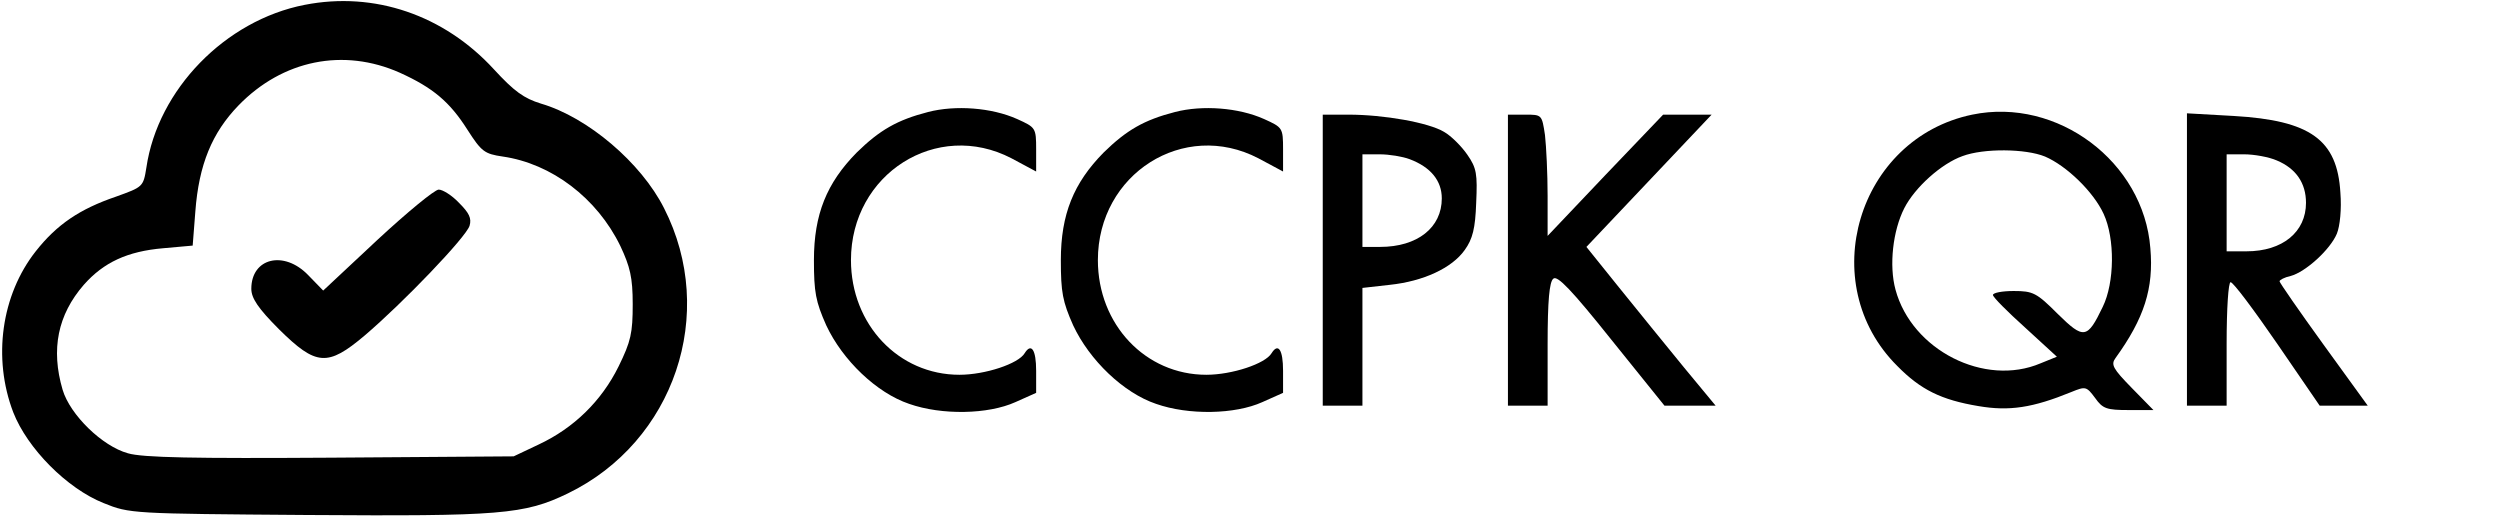 <?xml version="1.0" standalone="no"?>
<!DOCTYPE svg PUBLIC "-//W3C//DTD SVG 20010904//EN"
 "http://www.w3.org/TR/2001/REC-SVG-20010904/DTD/svg10.dtd">
<svg version="1.0" xmlns="http://www.w3.org/2000/svg"
 width="567pt" height="117pt" viewBox="0 0 567 117"
 preserveAspectRatio="xMidYMid meet">

<g transform="translate(0,117) scale(0.1,-0.1)"
fill="#000000" stroke="none">
<path d="M691 1159 c-180 -35 -333 -192 -359 -369 -7 -44 -8 -44 -69 -66 -82
-28 -134 -63 -182 -124 -78 -99 -98 -242 -51 -365 32 -82 122 -173 205 -206
59 -24 64 -24 460 -27 440 -3 494 1 593 49 241 117 340 408 218 647 -52 103
-173 206 -279 237 -39 12 -61 28 -107 78 -113 123 -271 177 -429 146z m216
-154 c75 -34 113 -66 153 -129 32 -50 39 -55 80 -61 111 -16 214 -94 267 -203
22 -47 28 -71 28 -132 0 -65 -4 -84 -32 -141 -39 -79 -102 -140 -181 -177
l-57 -27 -415 -3 c-308 -2 -427 0 -460 10 -58 16 -131 87 -148 144 -27 92 -11
170 48 238 45 51 99 76 180 83 l67 6 6 77 c8 107 38 179 98 241 100 103 238
131 366 74z"/>
<path d="M856 626 l-123 -115 -34 35 c-55 57 -129 39 -129 -31 0 -21 15 -44
63 -92 84 -83 110 -85 194 -14 87 74 230 223 238 249 5 17 -1 29 -24 52 -16
17 -37 30 -46 30 -9 0 -71 -51 -139 -114z"/>
<path d="M2105 916 c-70 -18 -110 -41 -162 -92 -68 -69 -97 -140 -97 -244 0
-73 4 -94 28 -148 37 -79 114 -153 188 -178 74 -26 179 -24 241 4 l47 21 0 50
c0 48 -11 64 -26 40 -14 -24 -90 -49 -148 -49 -138 0 -246 114 -246 260 0 196
195 319 364 231 l56 -30 0 50 c0 49 -1 50 -43 69 -58 26 -140 32 -202 16z"/>
<path d="M2665 916 c-70 -18 -110 -41 -162 -92 -68 -69 -97 -140 -97 -244 0
-73 4 -94 28 -148 37 -79 114 -153 188 -178 74 -26 179 -24 241 4 l47 21 0 50
c0 48 -11 64 -26 40 -14 -24 -90 -49 -148 -49 -138 0 -246 114 -246 260 0 196
195 319 364 231 l56 -30 0 50 c0 49 -1 50 -43 69 -58 26 -140 32 -202 16z"/>
<path d="M4473 910 c-260 -54 -358 -383 -170 -570 53 -54 100 -77 184 -91 70
-12 123 -4 211 32 32 13 34 13 54 -14 17 -24 26 -27 76 -27 l56 0 -49 50 c-43
44 -48 53 -37 68 65 90 87 158 79 249 -15 196 -211 343 -404 303z m165 -95
c49 -21 110 -80 133 -130 26 -56 25 -156 -2 -211 -35 -73 -43 -74 -102 -16
-48 48 -56 52 -100 52 -26 0 -47 -4 -47 -9 0 -5 33 -38 73 -74 l72 -66 -37
-15 c-127 -54 -292 30 -329 167 -15 55 -6 134 20 185 24 47 84 101 132 118 48
18 143 17 187 -1z"/>
<path d="M3000 580 l0 -330 45 0 45 0 0 134 0 133 62 7 c76 8 141 38 170 79
18 25 24 49 26 107 3 65 1 79 -20 109 -13 19 -37 43 -53 52 -35 21 -136 39
-217 39 l-58 0 0 -330z m197 229 c48 -18 73 -49 73 -89 0 -66 -55 -110 -140
-110 l-40 0 0 105 0 105 39 0 c22 0 52 -5 68 -11z"/>
<path d="M3420 580 l0 -330 45 0 45 0 0 139 c0 99 4 142 13 149 9 8 41 -25
132 -139 l120 -149 58 0 58 0 -72 87 c-40 49 -106 130 -147 181 l-74 92 142
150 142 150 -55 0 -55 0 -131 -137 -131 -138 0 91 c0 50 -3 112 -6 138 -7 46
-7 46 -45 46 l-39 0 0 -330z"/>
<path d="M4960 582 l0 -332 45 0 45 0 0 140 c0 81 4 140 9 140 6 0 53 -63 106
-140 l96 -140 54 0 55 0 -100 138 c-55 76 -100 141 -100 144 0 3 11 9 25 12
34 9 90 60 105 96 7 17 11 56 8 93 -7 120 -68 164 -242 174 l-106 6 0 -331z
m204 224 c43 -18 66 -51 66 -96 0 -66 -53 -110 -135 -110 l-45 0 0 110 0 110
40 0 c22 0 56 -6 74 -14z"/>
</g>
</svg>
